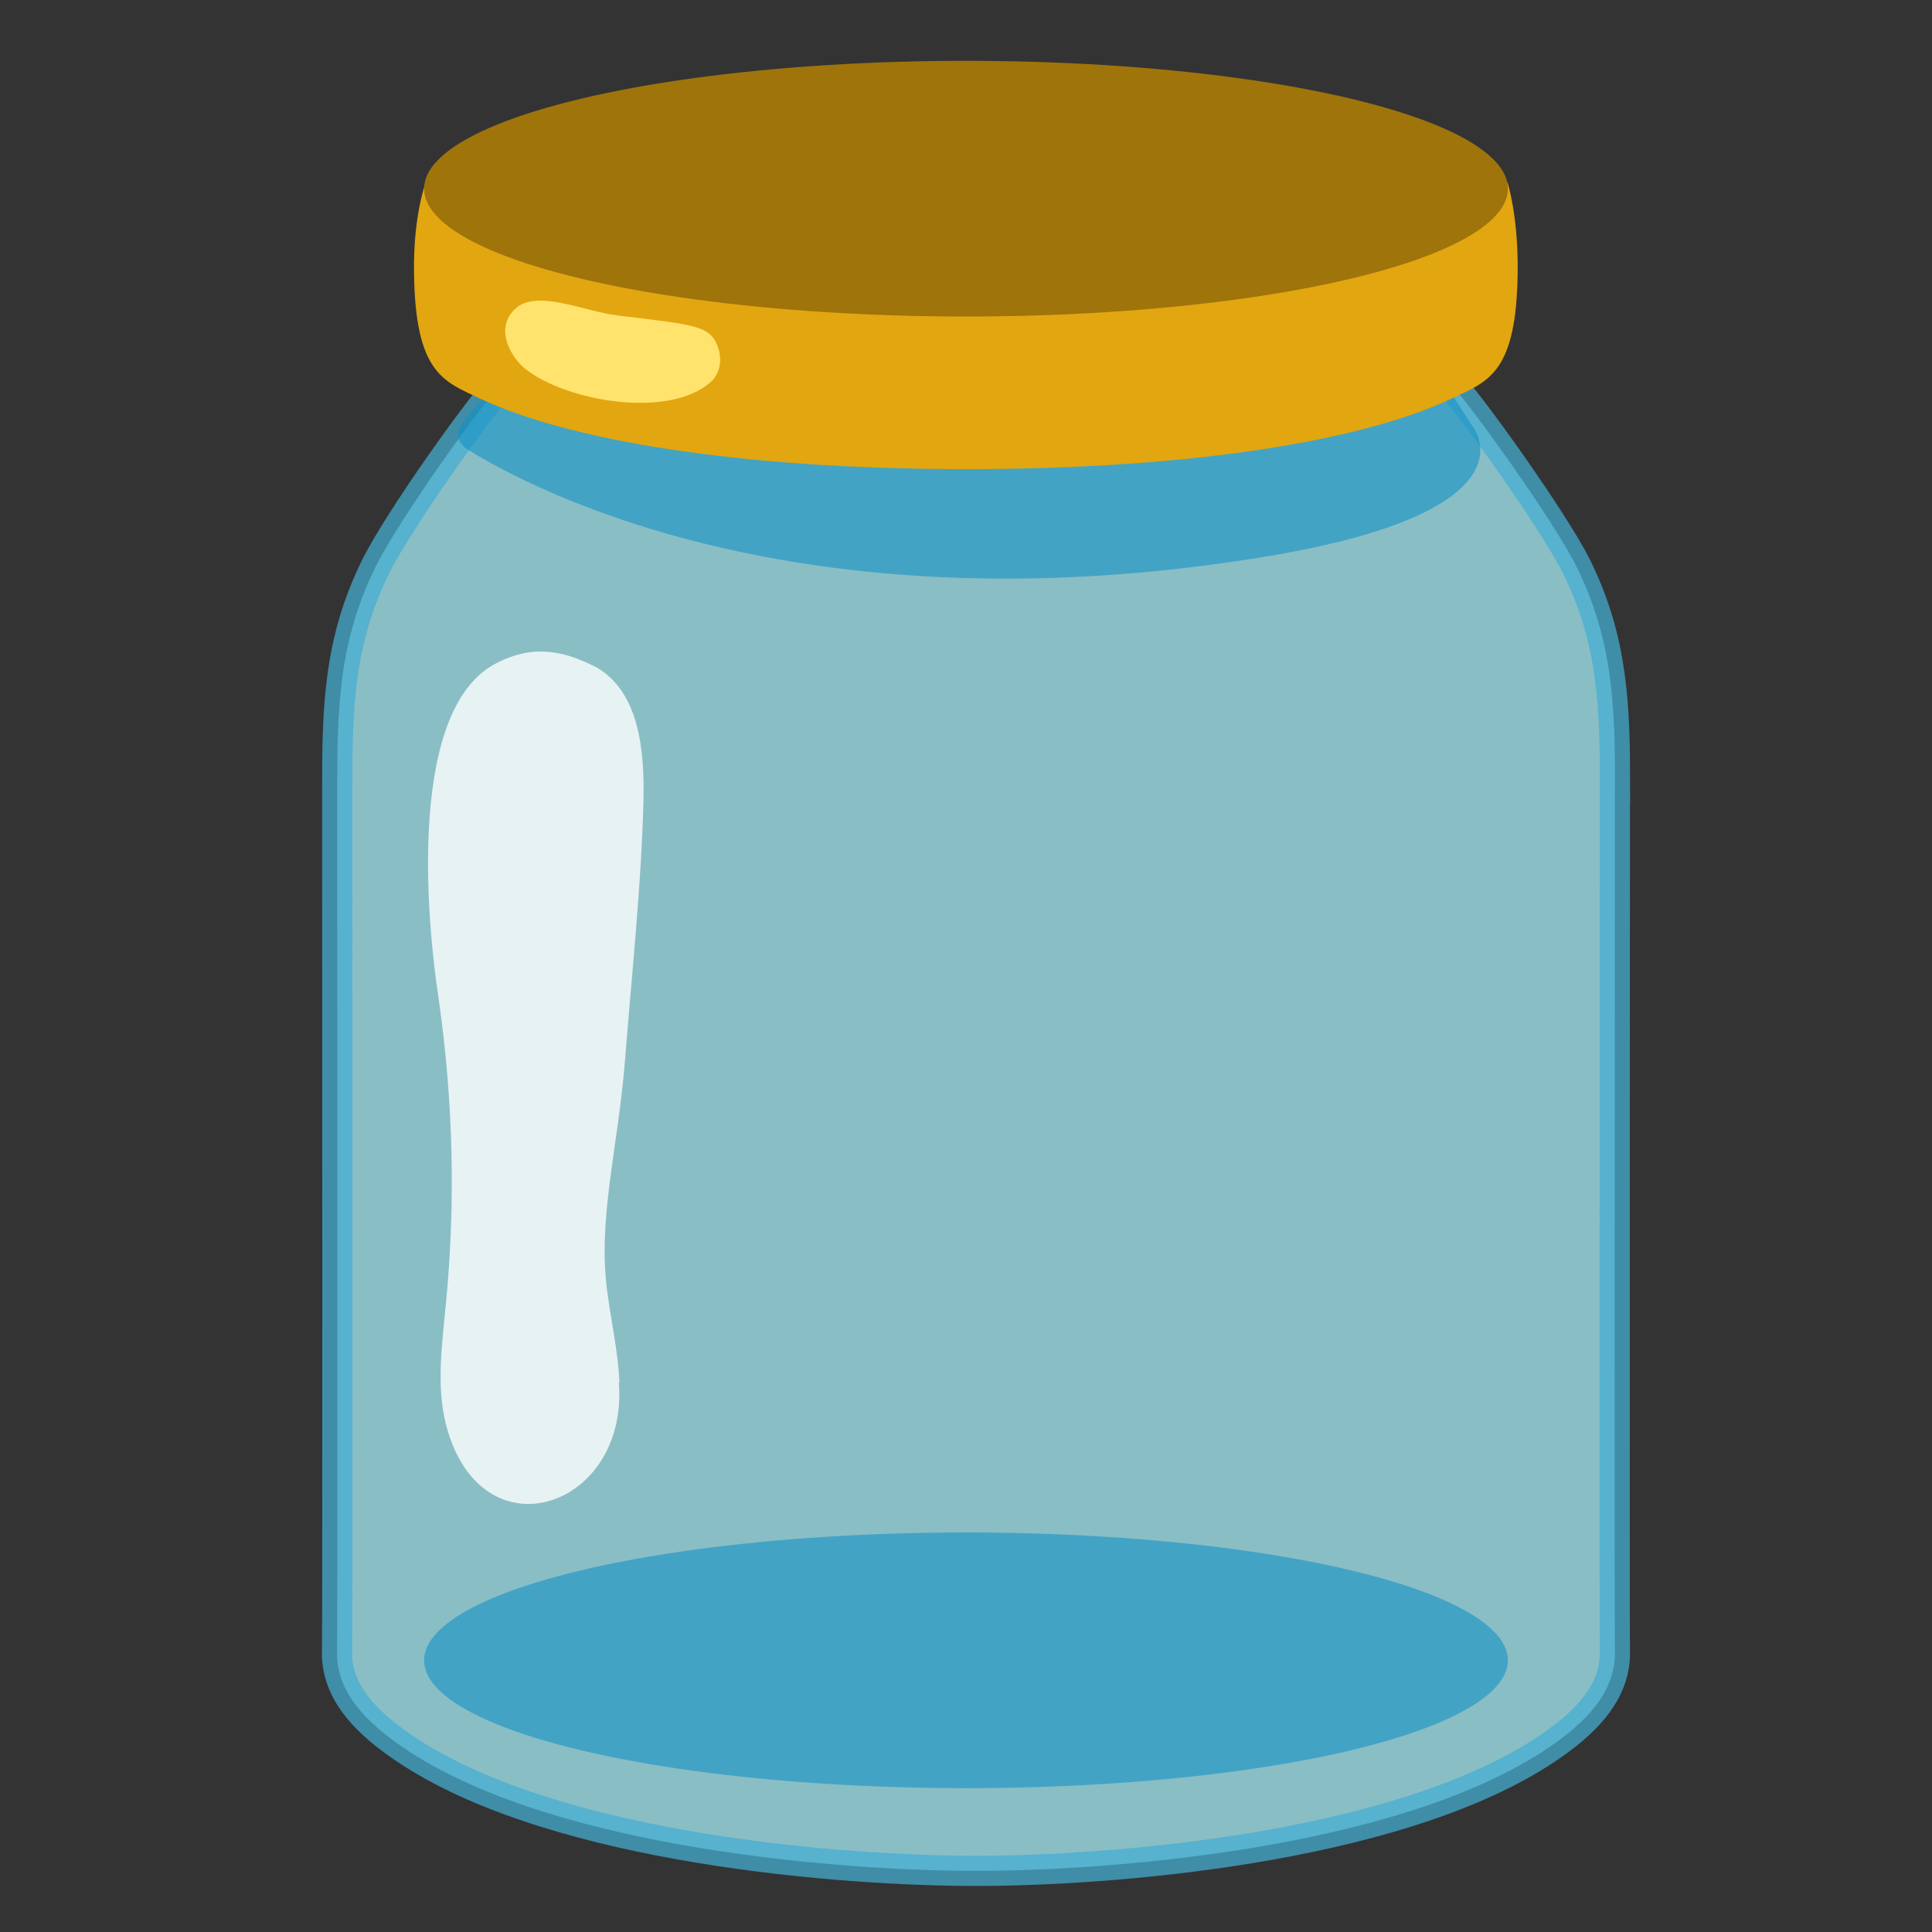 <?xml version="1.0" encoding="UTF-8"?>
<svg enable-background="new 0 0 128 128" version="1.1" viewBox="0 0 128 128" xmlns="http://www.w3.org/2000/svg">
<rect x="0" y="0" width="128" height="128" fill="#333333" stroke="none"/>
<path d="m107 52.3c0-5.39-0.1-9.76-2.52-14.7-1.47-3.01-7.34-11.2-8.51-12.3h-62.6c-1.17 1.03-7.04 9.25-8.51 12.3-2.42 4.93-2.52 9.31-2.52 14.7 0 7.73 0.03 56.2-0.01 57-0.11 2.72 1.83 4.85 4.93 6.84 9.95 6.38 28.6 7.81 37.4 7.81s27.4-1.43 37.4-7.81c3.11-1.99 5.04-4.12 4.93-6.84-0.03-0.83 0-49.3 0-57z" fill="#9fe1ea" opacity=".8" stroke="#44aed1" stroke-opacity=".922" stroke-width="2"/>
<ellipse cx="64" cy="110" rx="35.9" ry="8.47" fill="#1492c4" opacity=".6"/>
<g opacity=".8">
<path d="m41 91.6c0.64 8.18-8.75 11.5-11.3 3.32-0.86-2.73-0.43-5.67-0.16-8.52 0.65-6.69 0.49-13.4-0.46-20.1-0.9-5.85-2.01-19.5 3.88-22.4 2.58-1.3 4.62-0.67 6.57 0.32 2.85 1.66 3.18 5.58 3.1 8.87-0.15 5.66-0.76 11.3-1.2 16.9-0.48 6.23-1.89 10.8-1.17 15.8 0.27 1.92 0.69 3.85 0.78 5.77z" fill="#fff"/>
</g>
<path d="m33 25.1c-1.1 1.96-3.96 3.41-1.97 4.71 4.28 2.65 21.8 11.9 51.8 7.23 19.6-3.01 14.7-8.85 14.7-8.85l-2.82-4.33-59.7 1.21z" fill="#1492c4" opacity=".6"/>
<path d="m99.8 12.1h-71.6s-0.82 2.18-0.77 5.9c0.07 6.72 1.94 7.26 4.36 8.4 5.89 2.77 17.1 4.68 32.2 4.68s26.3-1.9 32.2-4.68c2.42-1.14 4.29-1.68 4.36-8.4 0.04-3.72-0.67-5.9-0.67-5.9z" fill="#e2a610"/>
<ellipse cx="64" cy="12.5" rx="35.9" ry="8.47" fill="#9e740b"/>
<path d="m40.9 20.9c5.35 0.65 6.23 0.65 6.72 2.27 0.22 0.75 0.05 1.63-0.53 2.14-2.79 2.46-9.47 1.28-12.2-0.8-0.98-0.74-2.23-2.74-0.71-4.09 1.43-1.26 4.5 0.21 6.75 0.48z" fill="#ffe36c"/>
</svg>
